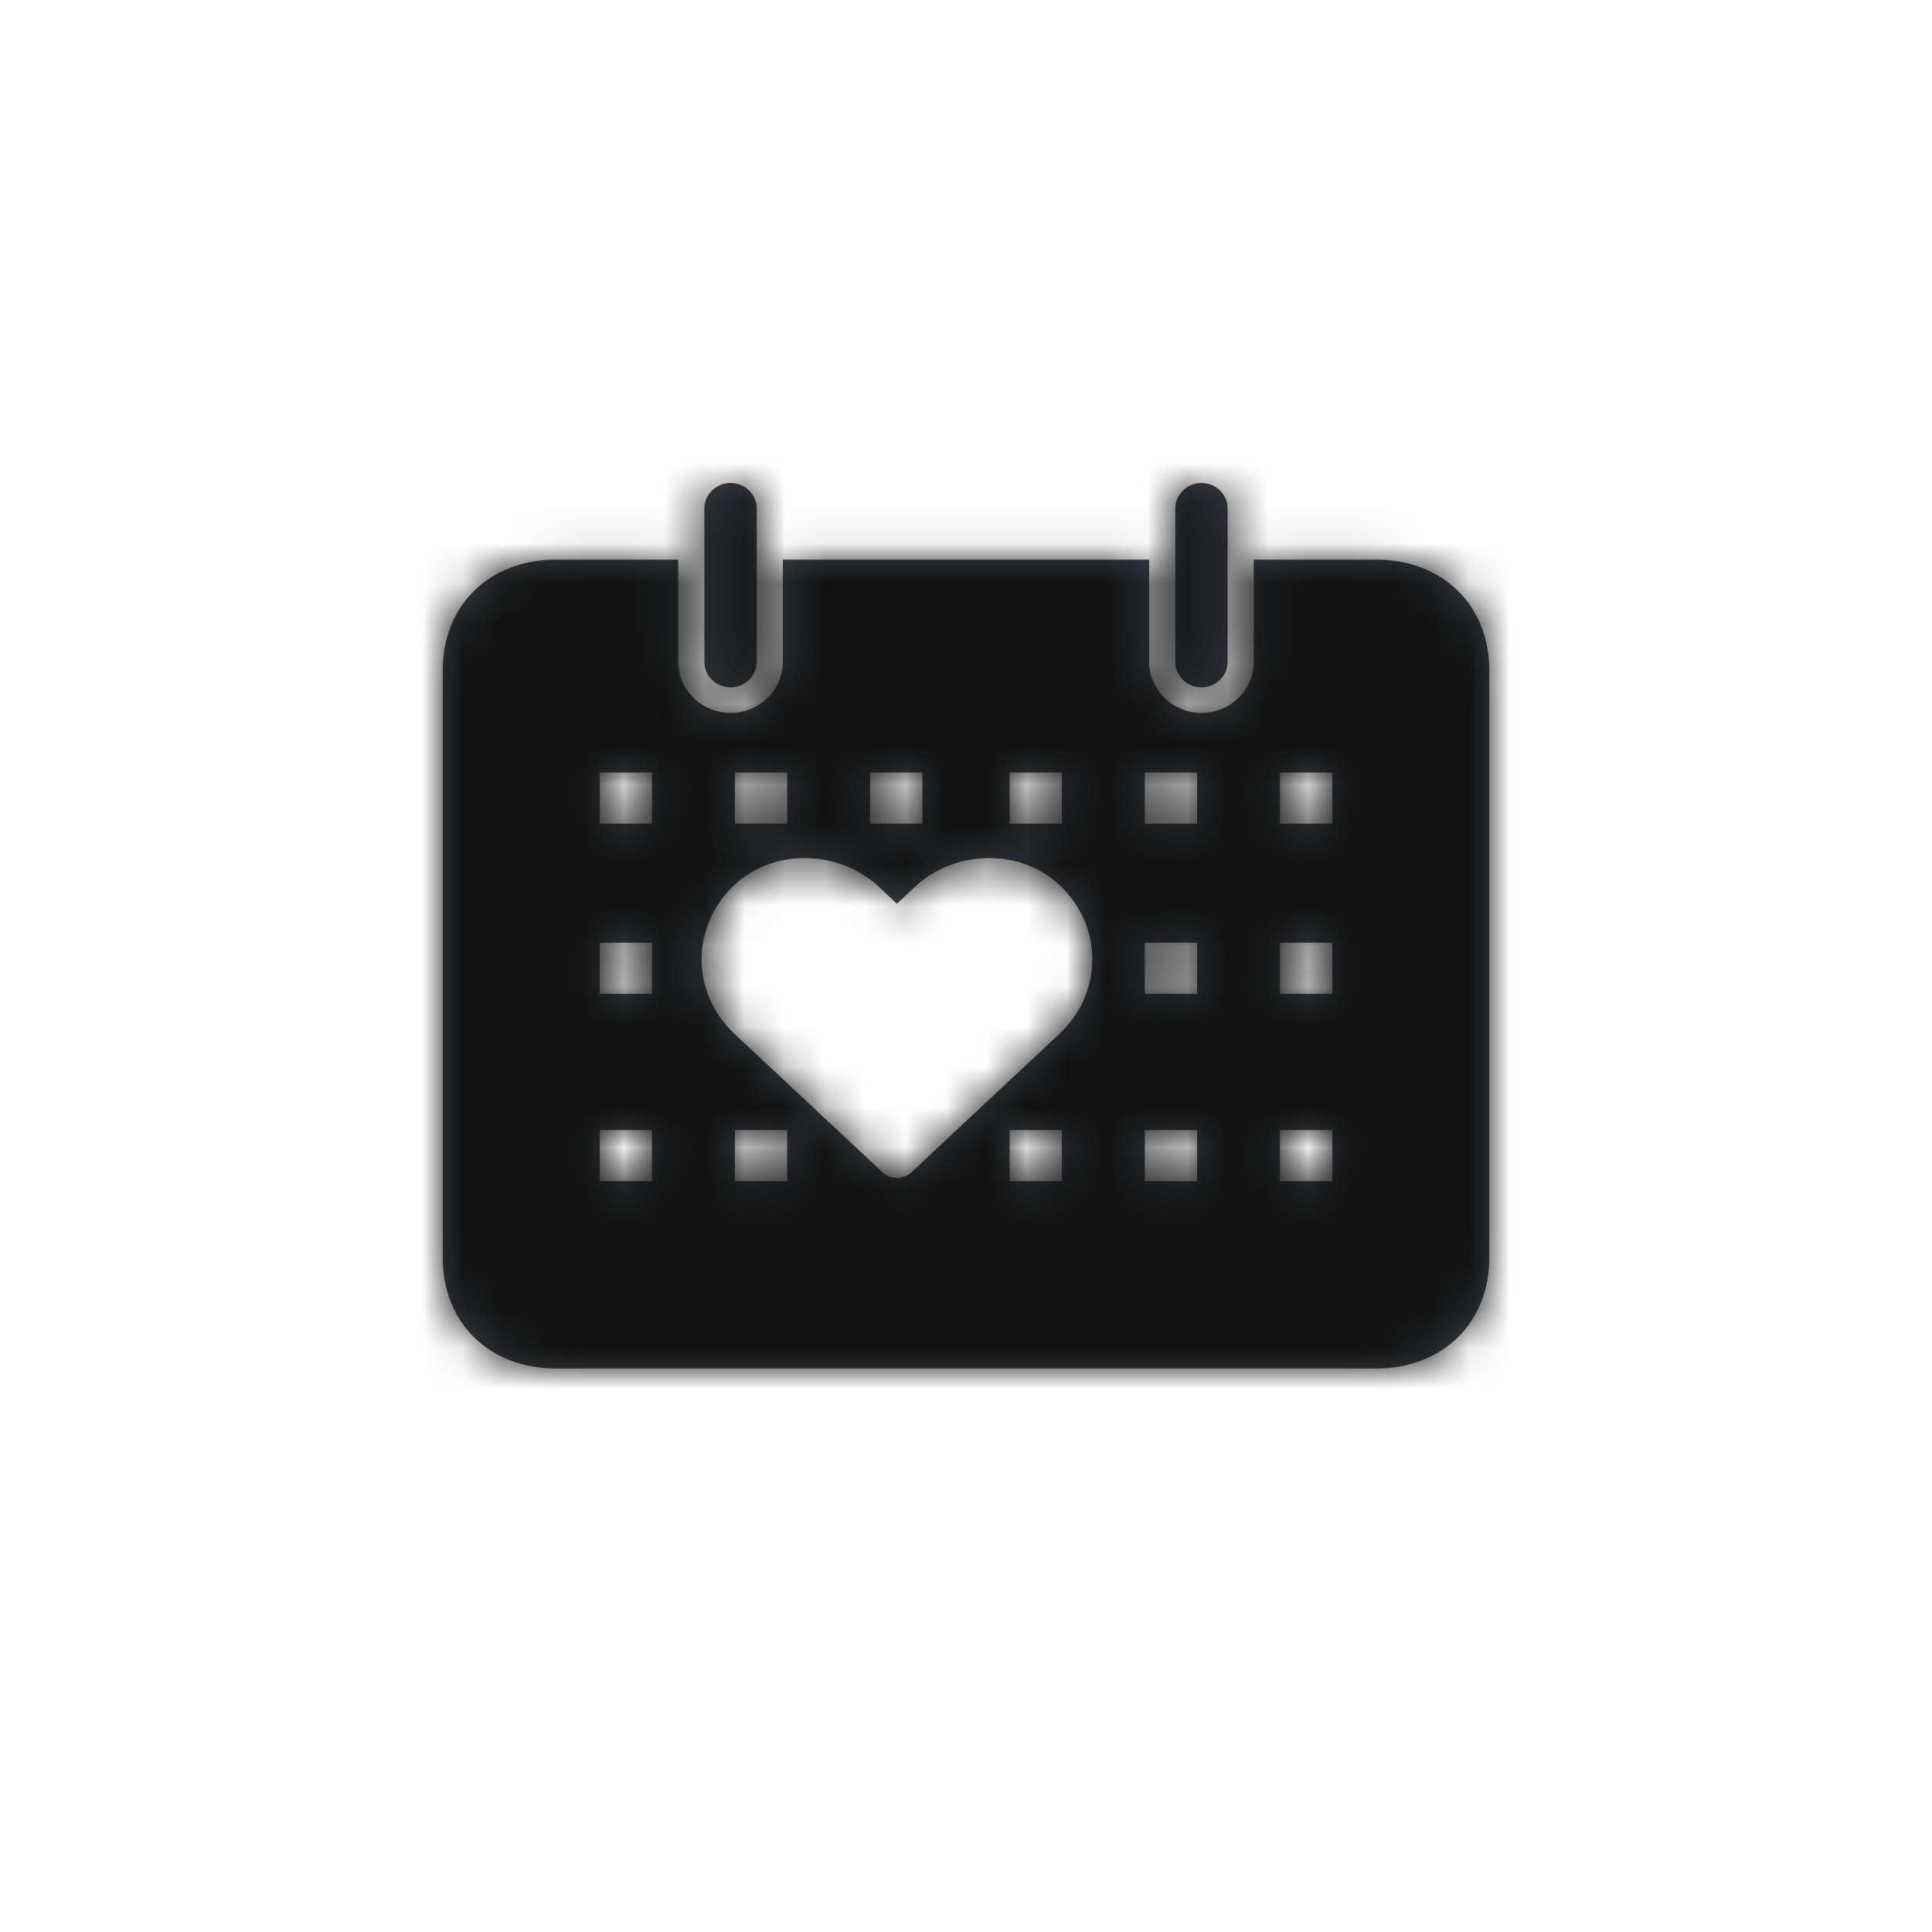 <?xml version="1.0" encoding="UTF-8"?>
<svg width="48px" height="48px" viewBox="0 0 48 48" version="1.1" xmlns="http://www.w3.org/2000/svg" xmlns:xlink="http://www.w3.org/1999/xlink">
    <!-- Generator: Sketch 46.2 (44496) - http://www.bohemiancoding.com/sketch -->
    <title>icon/Utility/Calendar/wedding-date</title>
    <desc>Created with Sketch.</desc>
    <defs>
        <path d="M23.183,1.904 C24.842,1.904 26,3.035 26,4.654 L26,19.25 C26,20.869 24.842,22 23.183,22 L2.817,22 C1.158,22 0,20.869 0,19.25 L0,4.654 C0,3.035 1.158,1.904 2.817,1.904 L5.85,1.904 L5.85,4.442 C5.85,5.142 6.433,5.712 7.15,5.712 C7.867,5.712 8.45,5.142 8.45,4.442 L8.45,1.904 L17.55,1.904 L17.55,4.442 C17.55,5.142 18.133,5.712 18.85,5.712 C19.567,5.712 20.15,5.142 20.15,4.442 L20.15,1.904 L23.183,1.904 Z M3.9,16.075 L3.9,17.346 L5.2,17.346 L5.2,16.075 L3.9,16.075 Z M3.9,11.422 L3.9,12.693 L5.2,12.693 L5.2,11.422 L3.9,11.422 Z M3.9,7.192 L3.9,8.464 L5.2,8.464 L5.2,7.192 L3.9,7.192 Z M14.083,7.192 L14.083,8.464 L15.383,8.464 L15.383,7.192 L14.083,7.192 Z M10.617,7.192 L10.617,8.464 L11.917,8.464 L11.917,7.192 L10.617,7.192 Z M7.258,7.192 L7.258,8.464 L8.558,8.464 L8.558,7.192 L7.258,7.192 Z M7.258,16.075 L7.258,17.346 L8.558,17.346 L8.558,16.075 L7.258,16.075 Z M14.083,16.075 L14.083,17.346 L15.383,17.346 L15.383,16.075 L14.083,16.075 Z M15.317,13.69 C15.84,13.201 16.13,12.551 16.138,11.86 C16.144,11.168 15.867,10.514 15.355,10.018 C14.891,9.566 14.257,9.318 13.572,9.318 C12.888,9.318 12.22,9.576 11.74,10.025 L11.284,10.451 L10.828,10.025 C10.348,9.576 9.68,9.318 8.997,9.318 C8.311,9.318 7.678,9.567 7.213,10.018 C6.702,10.515 6.425,11.169 6.431,11.86 C6.438,12.551 6.729,13.201 7.251,13.69 L10.927,17.127 C11.024,17.218 11.151,17.267 11.284,17.267 C11.418,17.267 11.545,17.218 11.642,17.127 L15.317,13.69 Z M17.442,16.075 L17.442,17.346 L18.742,17.346 L18.742,16.075 L17.442,16.075 Z M17.442,11.422 L17.442,12.693 L18.742,12.693 L18.742,11.422 L17.442,11.422 Z M17.442,7.192 L17.442,8.464 L18.742,8.464 L18.742,7.192 L17.442,7.192 Z M20.8,16.075 L20.8,17.346 L22.1,17.346 L22.1,16.075 L20.8,16.075 Z M20.8,11.422 L20.8,12.693 L22.1,12.693 L22.1,11.422 L20.8,11.422 Z M20.8,7.192 L20.8,8.464 L22.1,8.464 L22.1,7.192 L20.8,7.192 Z M7.15,5.077 C6.791,5.077 6.5,4.793 6.5,4.442 L6.5,0.635 C6.5,0.284 6.791,0 7.15,0 C7.509,0 7.8,0.284 7.8,0.635 L7.8,4.442 C7.8,4.793 7.509,5.077 7.15,5.077 Z M18.85,5.077 C18.491,5.077 18.2,4.793 18.2,4.442 L18.2,0.635 C18.2,0.284 18.491,0 18.85,0 C19.209,0 19.5,0.284 19.5,0.635 L19.5,4.442 C19.5,4.793 19.209,5.077 18.85,5.077 Z" id="path-1"></path>
    </defs>
    <g id="Symbols" stroke="none" stroke-width="1" fill="none" fill-rule="evenodd">
        <g id="icon/Utility/Calendar/wedding-date">
            <g id="Icon" transform="translate(11, 12)">
                <mask id="mask-2" fill="white">
                    <use xlink:href="#path-1"></use>
                </mask>
                <use id="Mask" fill="#384048" xlink:href="#path-1"></use>
                <g id="Color/Grayscale/Night-Sky" mask="url(#mask-2)" fill="#111111">
                    <g transform="translate(-11, -12)" id="Swatch">
                        <rect x="0" y="0" width="48" height="48"></rect>
                    </g>
                </g>
            </g>
        </g>
    </g>
</svg>
